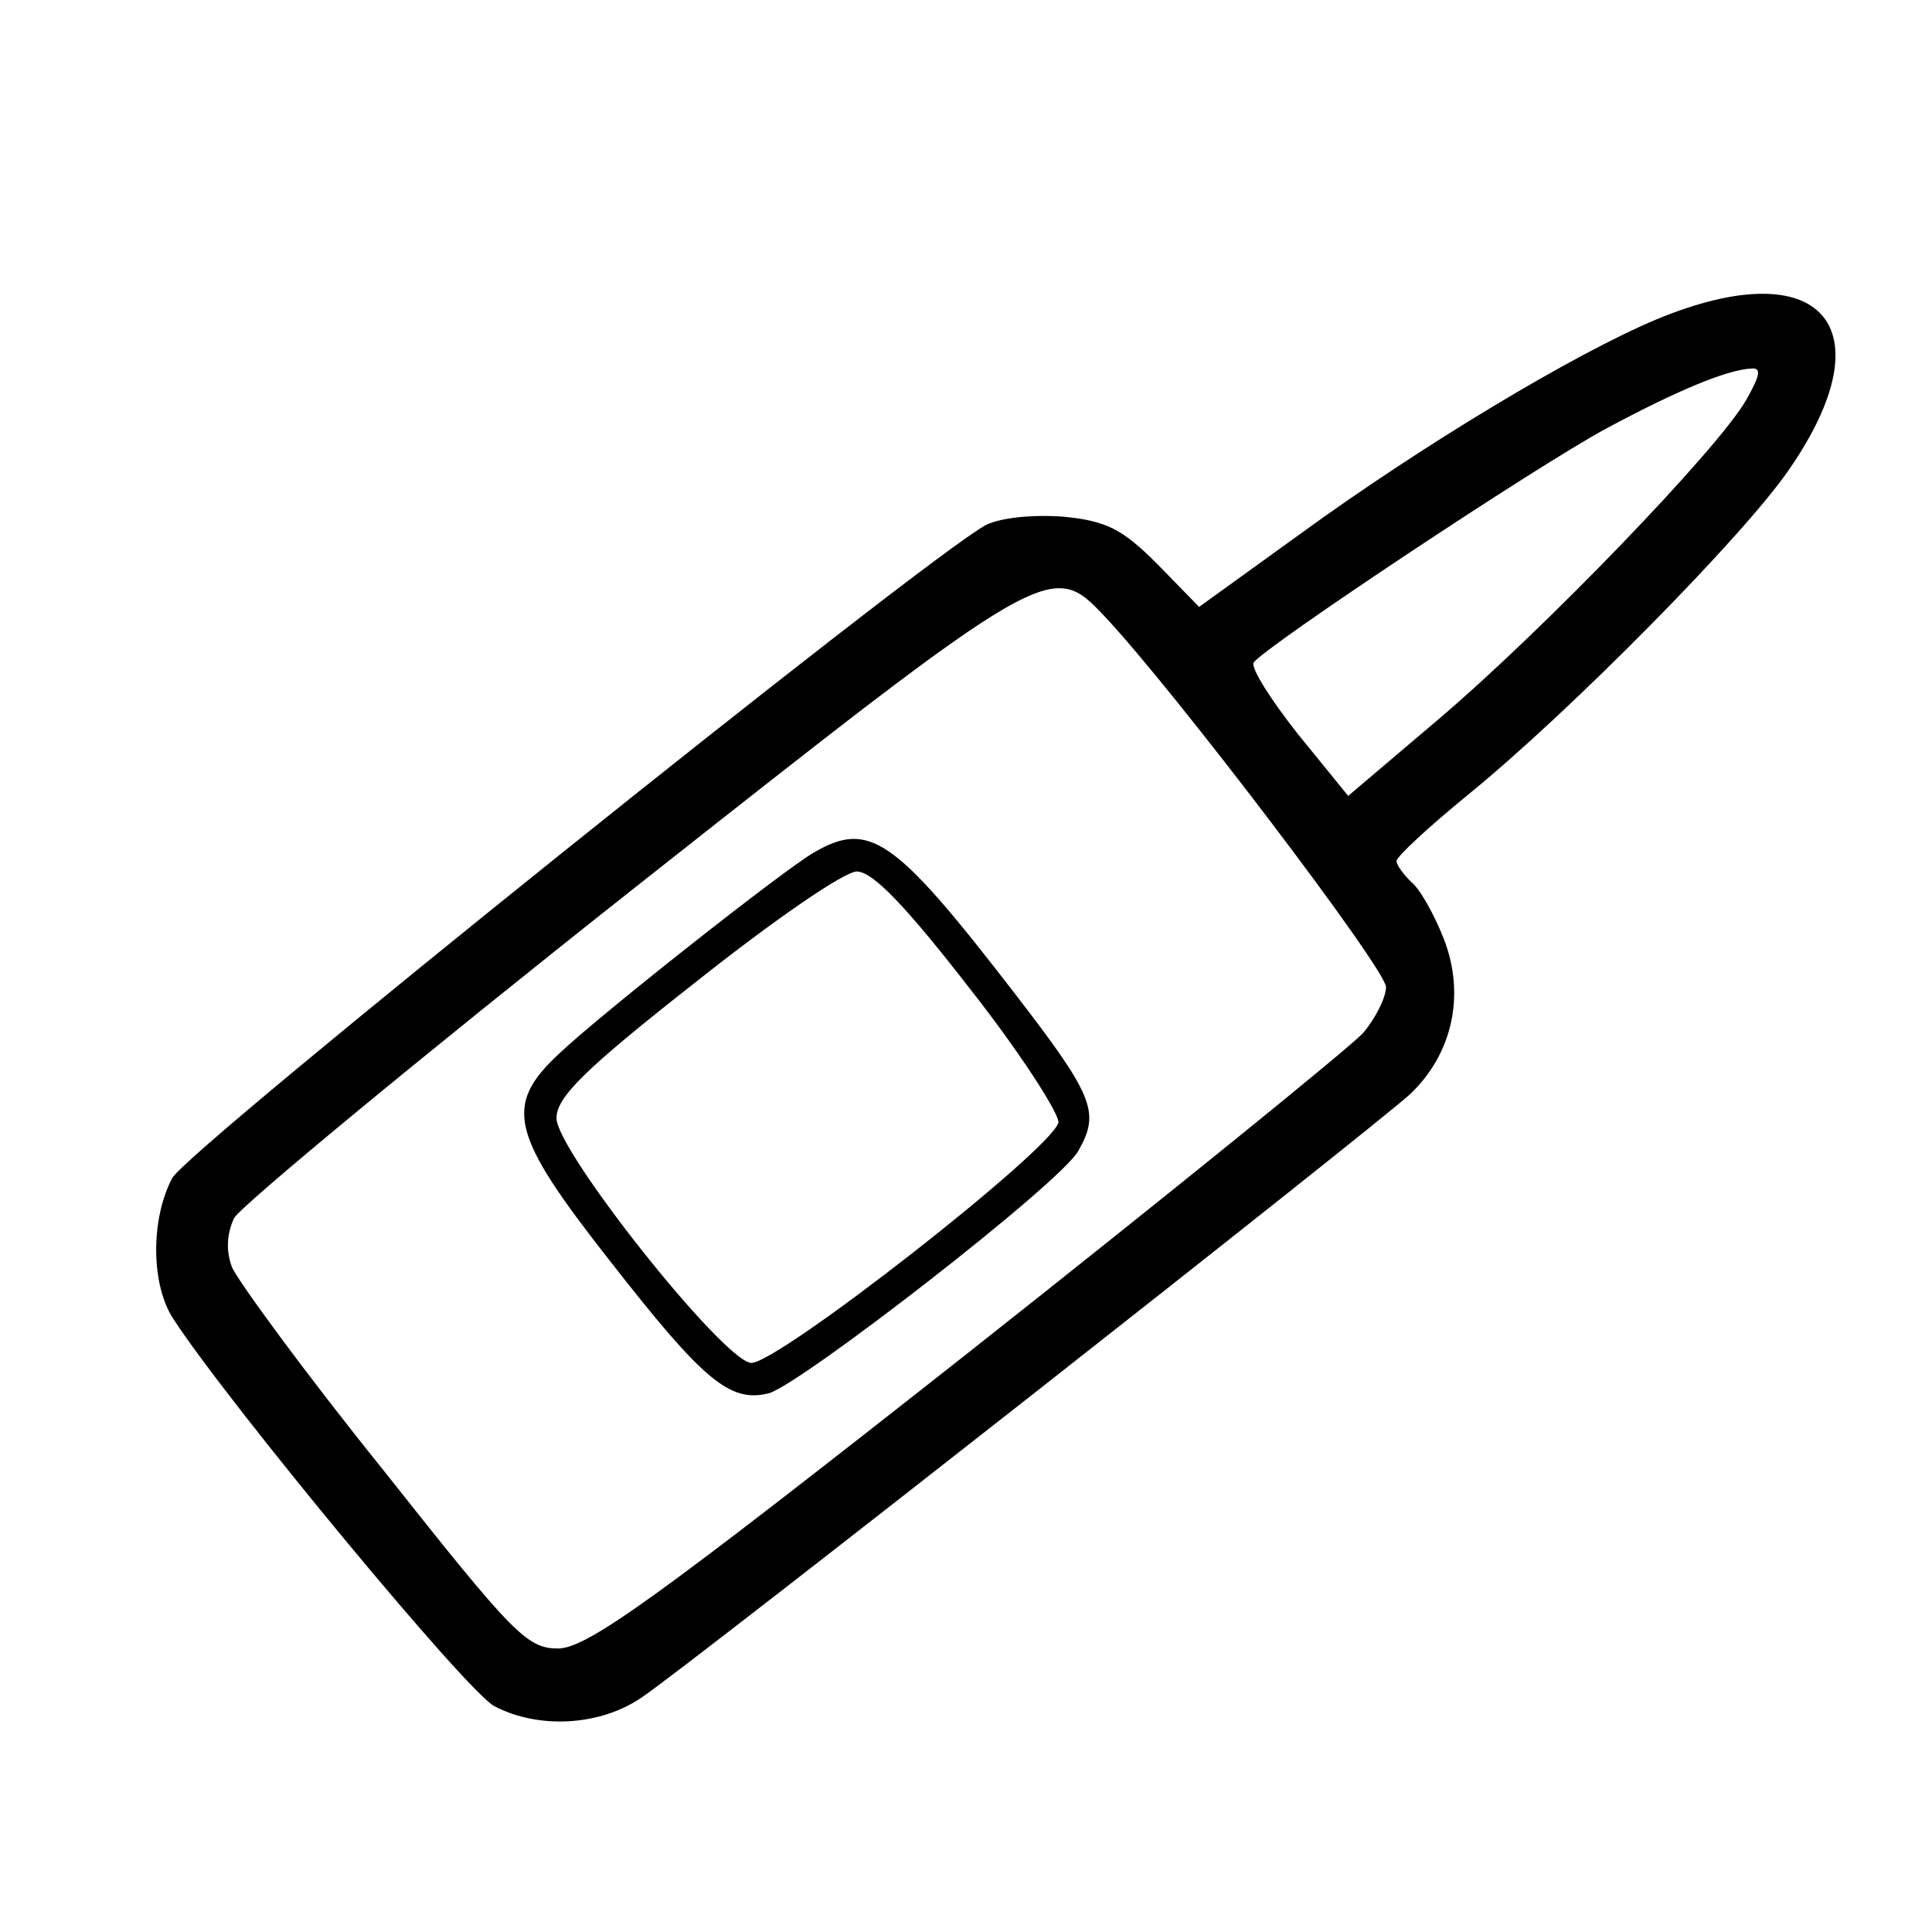 <?xml version="1.0" standalone="no"?>
<!DOCTYPE svg PUBLIC "-//W3C//DTD SVG 20010904//EN"
 "http://www.w3.org/TR/2001/REC-SVG-20010904/DTD/svg10.dtd">
<svg version="1.0" xmlns="http://www.w3.org/2000/svg"
 width="184pt" height="184pt" viewBox="0 0 184 184"
 preserveAspectRatio="xMidYMid meet">
<g transform="translate(0,184) scale(0.1,-0.1)"
fill="#000000" stroke="none">
<path d="M1578 1536 c-79 -33 -225 -121 -339 -204 l-97 -70 -40 41 c-33 33
-48 41 -90 45 -29 2 -59 -1 -73 -8 -58 -31 -761 -595 -775 -622 -21 -40 -20
-102 1 -134 52 -80 281 -357 306 -369 42 -22 101 -19 141 9 46 31 695 541 731
574 40 38 53 94 32 148 -9 23 -23 48 -31 54 -7 7 -14 16 -14 20 0 4 30 32 68
63 96 78 263 247 306 310 94 136 31 208 -126 143z m85 -77 c-27 -47 -194 -220
-293 -304 l-86 -73 -48 59 c-26 33 -45 63 -42 68 9 14 269 187 336 223 67 36
115 56 138 57 10 1 8 -7 -5 -30z m-611 -206 c66 -70 268 -336 268 -353 0 -10
-10 -30 -22 -44 -13 -14 -183 -152 -378 -306 -297 -234 -360 -279 -388 -280
-30 0 -42 12 -167 170 -75 93 -139 181 -144 193 -6 16 -5 32 2 47 7 12 176
152 377 311 399 315 401 316 452 262z"/>
<path d="M775 1028 c-28 -16 -203 -154 -242 -191 -54 -50 -47 -77 48 -198 89
-114 114 -135 151 -126 30 8 279 201 295 231 21 37 15 52 -63 153 -112 145
-136 162 -189 131z m149 -130 c48 -61 85 -119 84 -127 -5 -25 -270 -232 -293
-229 -28 4 -185 202 -185 233 0 20 26 46 133 130 73 58 141 105 153 105 15 0
46 -32 108 -112z"/>
</g>
</svg>
